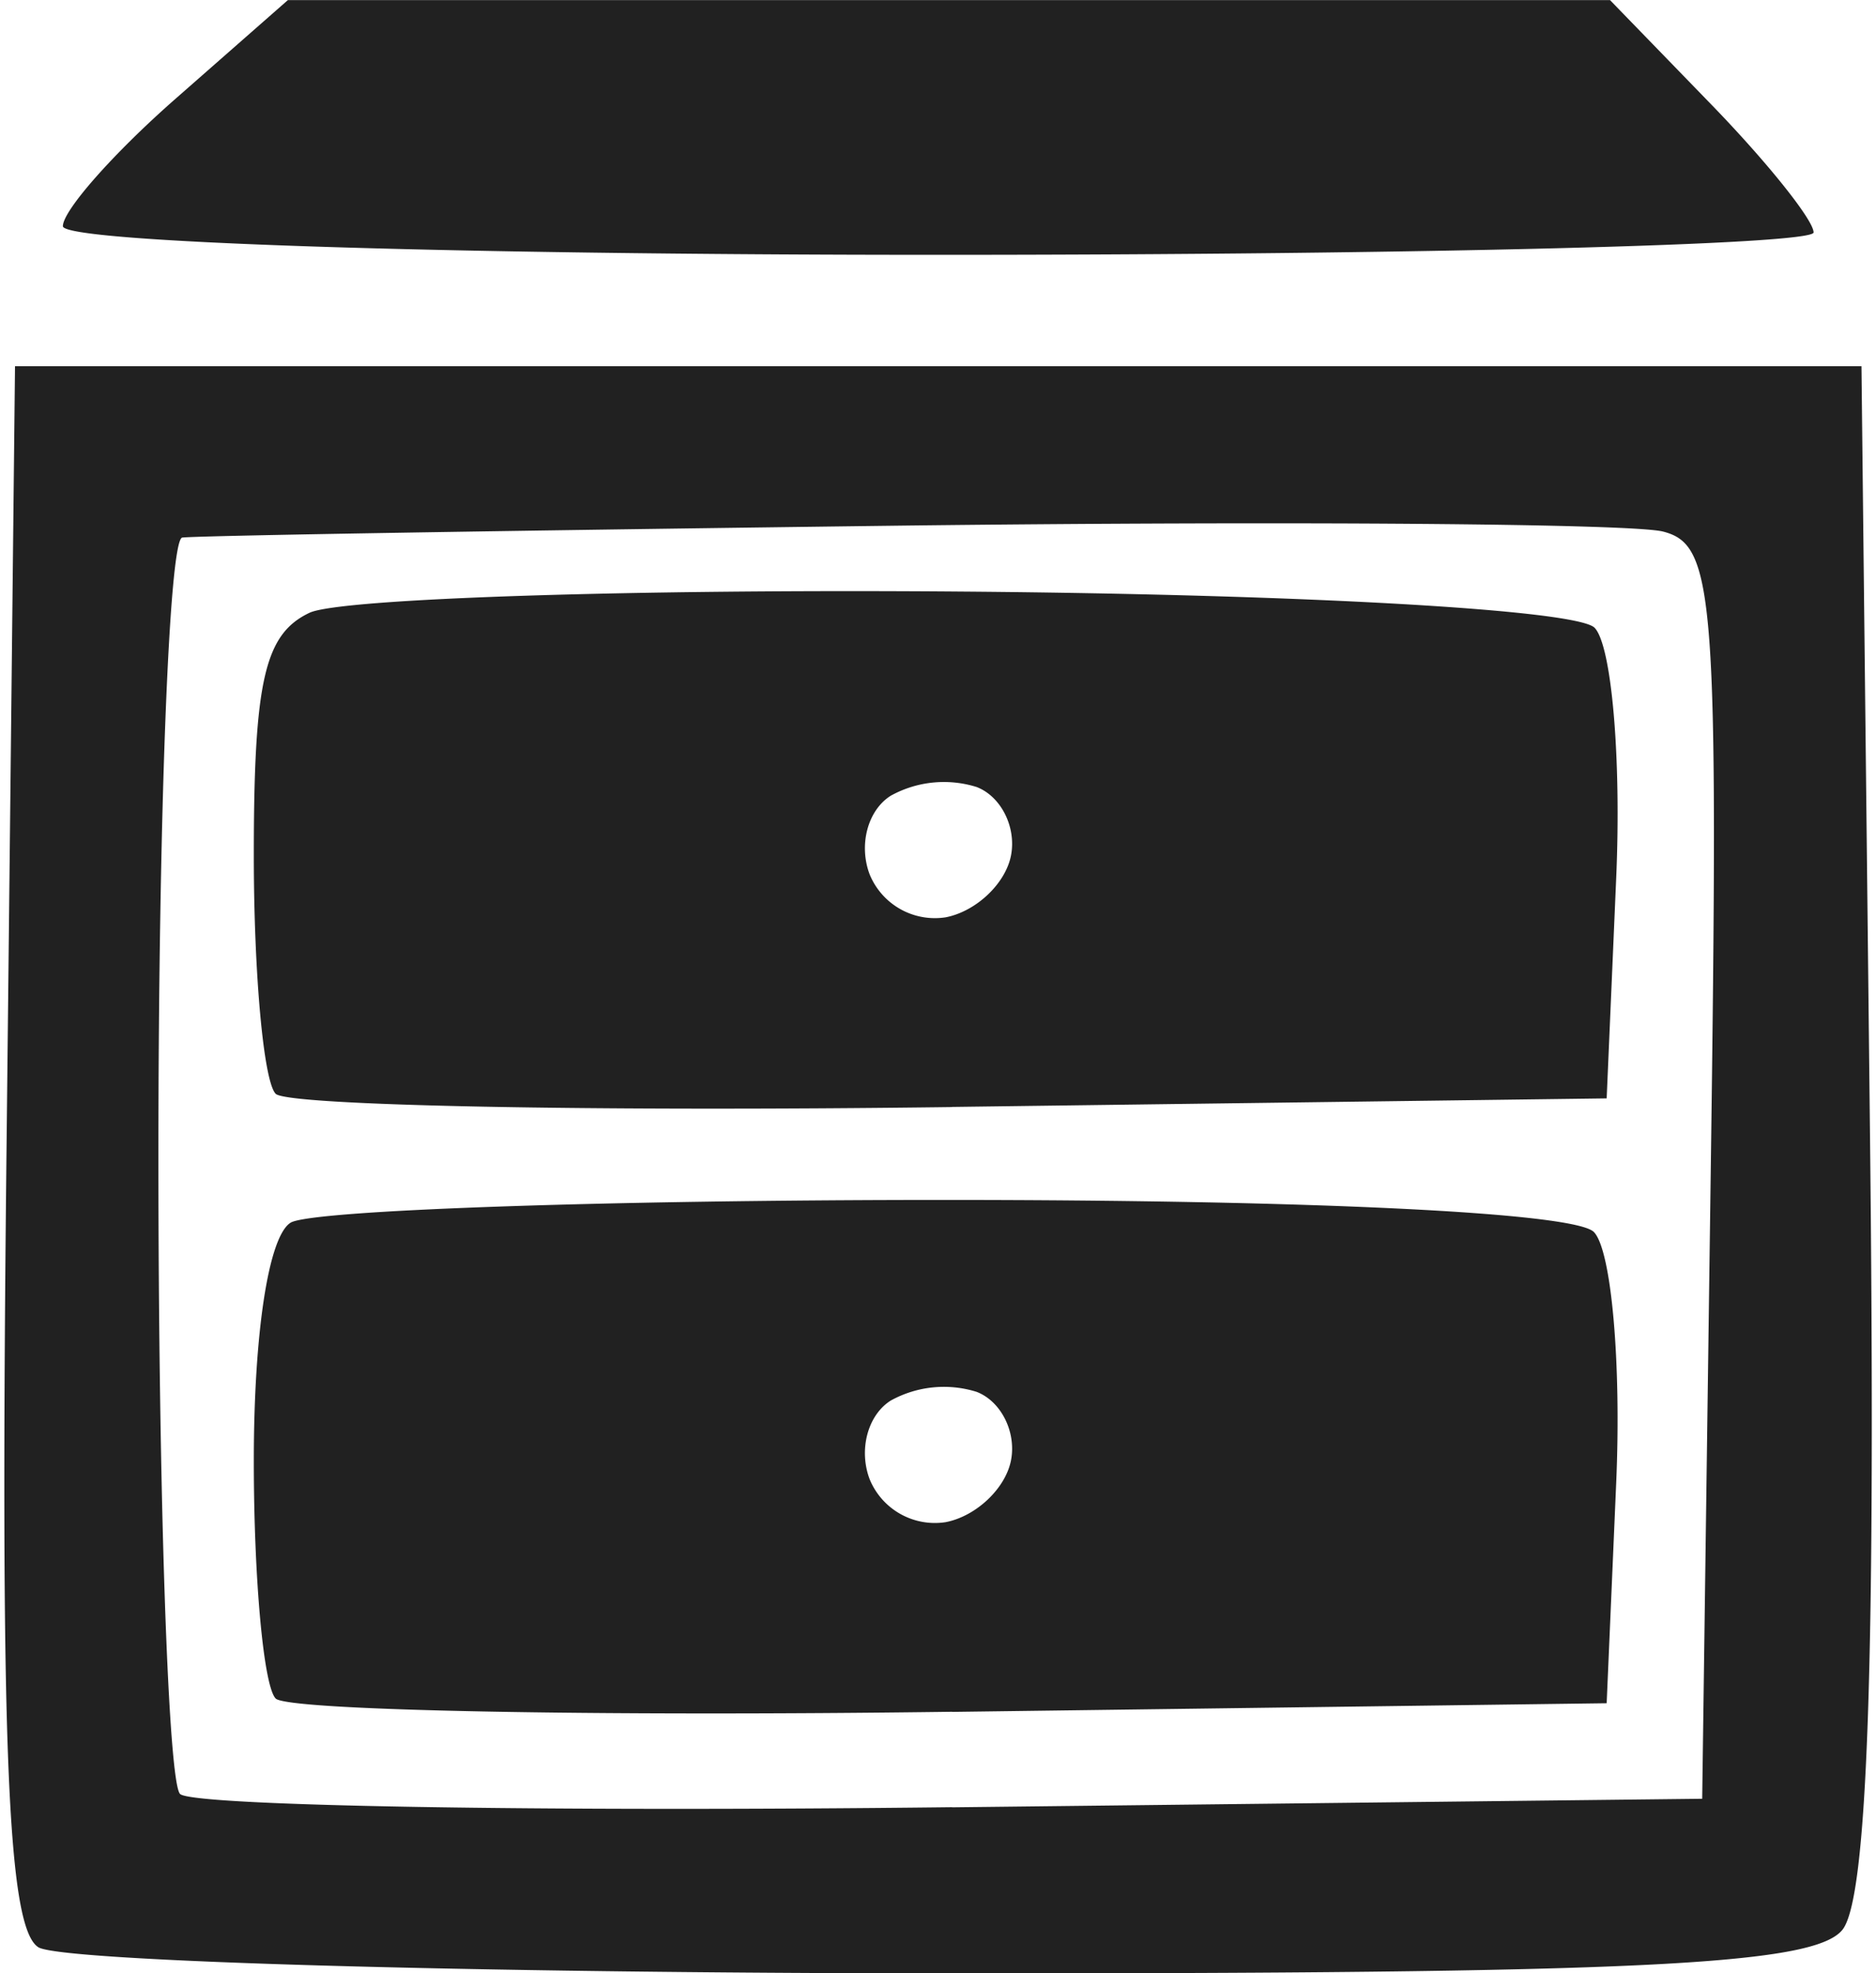 <svg xmlns="http://www.w3.org/2000/svg" width="58" height="61" viewBox="0 0 15.522 16.4"><title>ryza2 category furniture</title><g fill="#212121" class="nc-icon-wrapper"><g transform="translate(-34.626 233.88)"><path d="M42.423-217.479c-3.948-.002-7.329-.1-7.514-.217-.259-.165-.319-1.682-.264-6.677l.07-6.463H50.063l.07 6.317c.05 4.437-.018 6.425-.23 6.68-.243.293-1.71.363-7.48.36zm.08-1.38l6.236-.071.071-5.206c.066-4.795.035-5.215-.396-5.326-.258-.066-3.088-.088-6.29-.05-3.201.04-5.91.084-6.019.1-.11.017-.198 2.333-.198 5.146 0 2.814.081 5.197.18 5.296.1.1 2.987.15 6.417.11zm.001-.794c-2.992.04-5.522-.01-5.622-.11-.1-.1-.182-.988-.182-1.974 0-1.07.123-1.868.306-1.981.168-.104 2.614-.189 5.436-.189 3.082 0 5.236.106 5.396.266.146.146.23 1.087.186 2.091l-.079 1.826-5.44.072zm-.053-1.576c.253-.049.498-.28.543-.515.045-.235-.083-.49-.286-.568a.913.913 0 0 0-.713.072c-.192.12-.27.41-.175.657a.586.586 0 0 0 .631.354zm.053-3.45c-2.992.039-5.522-.011-5.622-.11-.1-.1-.182-.992-.182-1.981 0-1.454.09-1.84.463-2.017.255-.12 2.704-.199 5.442-.176 2.844.023 5.09.152 5.239.3.142.143.224 1.082.18 2.086l-.079 1.826-5.44.071zm-.053-1.577c.253-.049.498-.28.543-.515.045-.235-.083-.49-.286-.568a.913.913 0 0 0-.713.072c-.192.12-.27.41-.175.657a.586.586 0 0 0 .631.354zm-.062-5.506c-4.114 0-7.276-.104-7.276-.238 0-.13.42-.606.935-1.058l.935-.821h10.99l.846.872c.465.48.846.957.846 1.059 0 .102-3.274.186-7.276.186z" id="path1196-1-1" fill="#212121" stroke-width=".265"></path></g></g></svg>